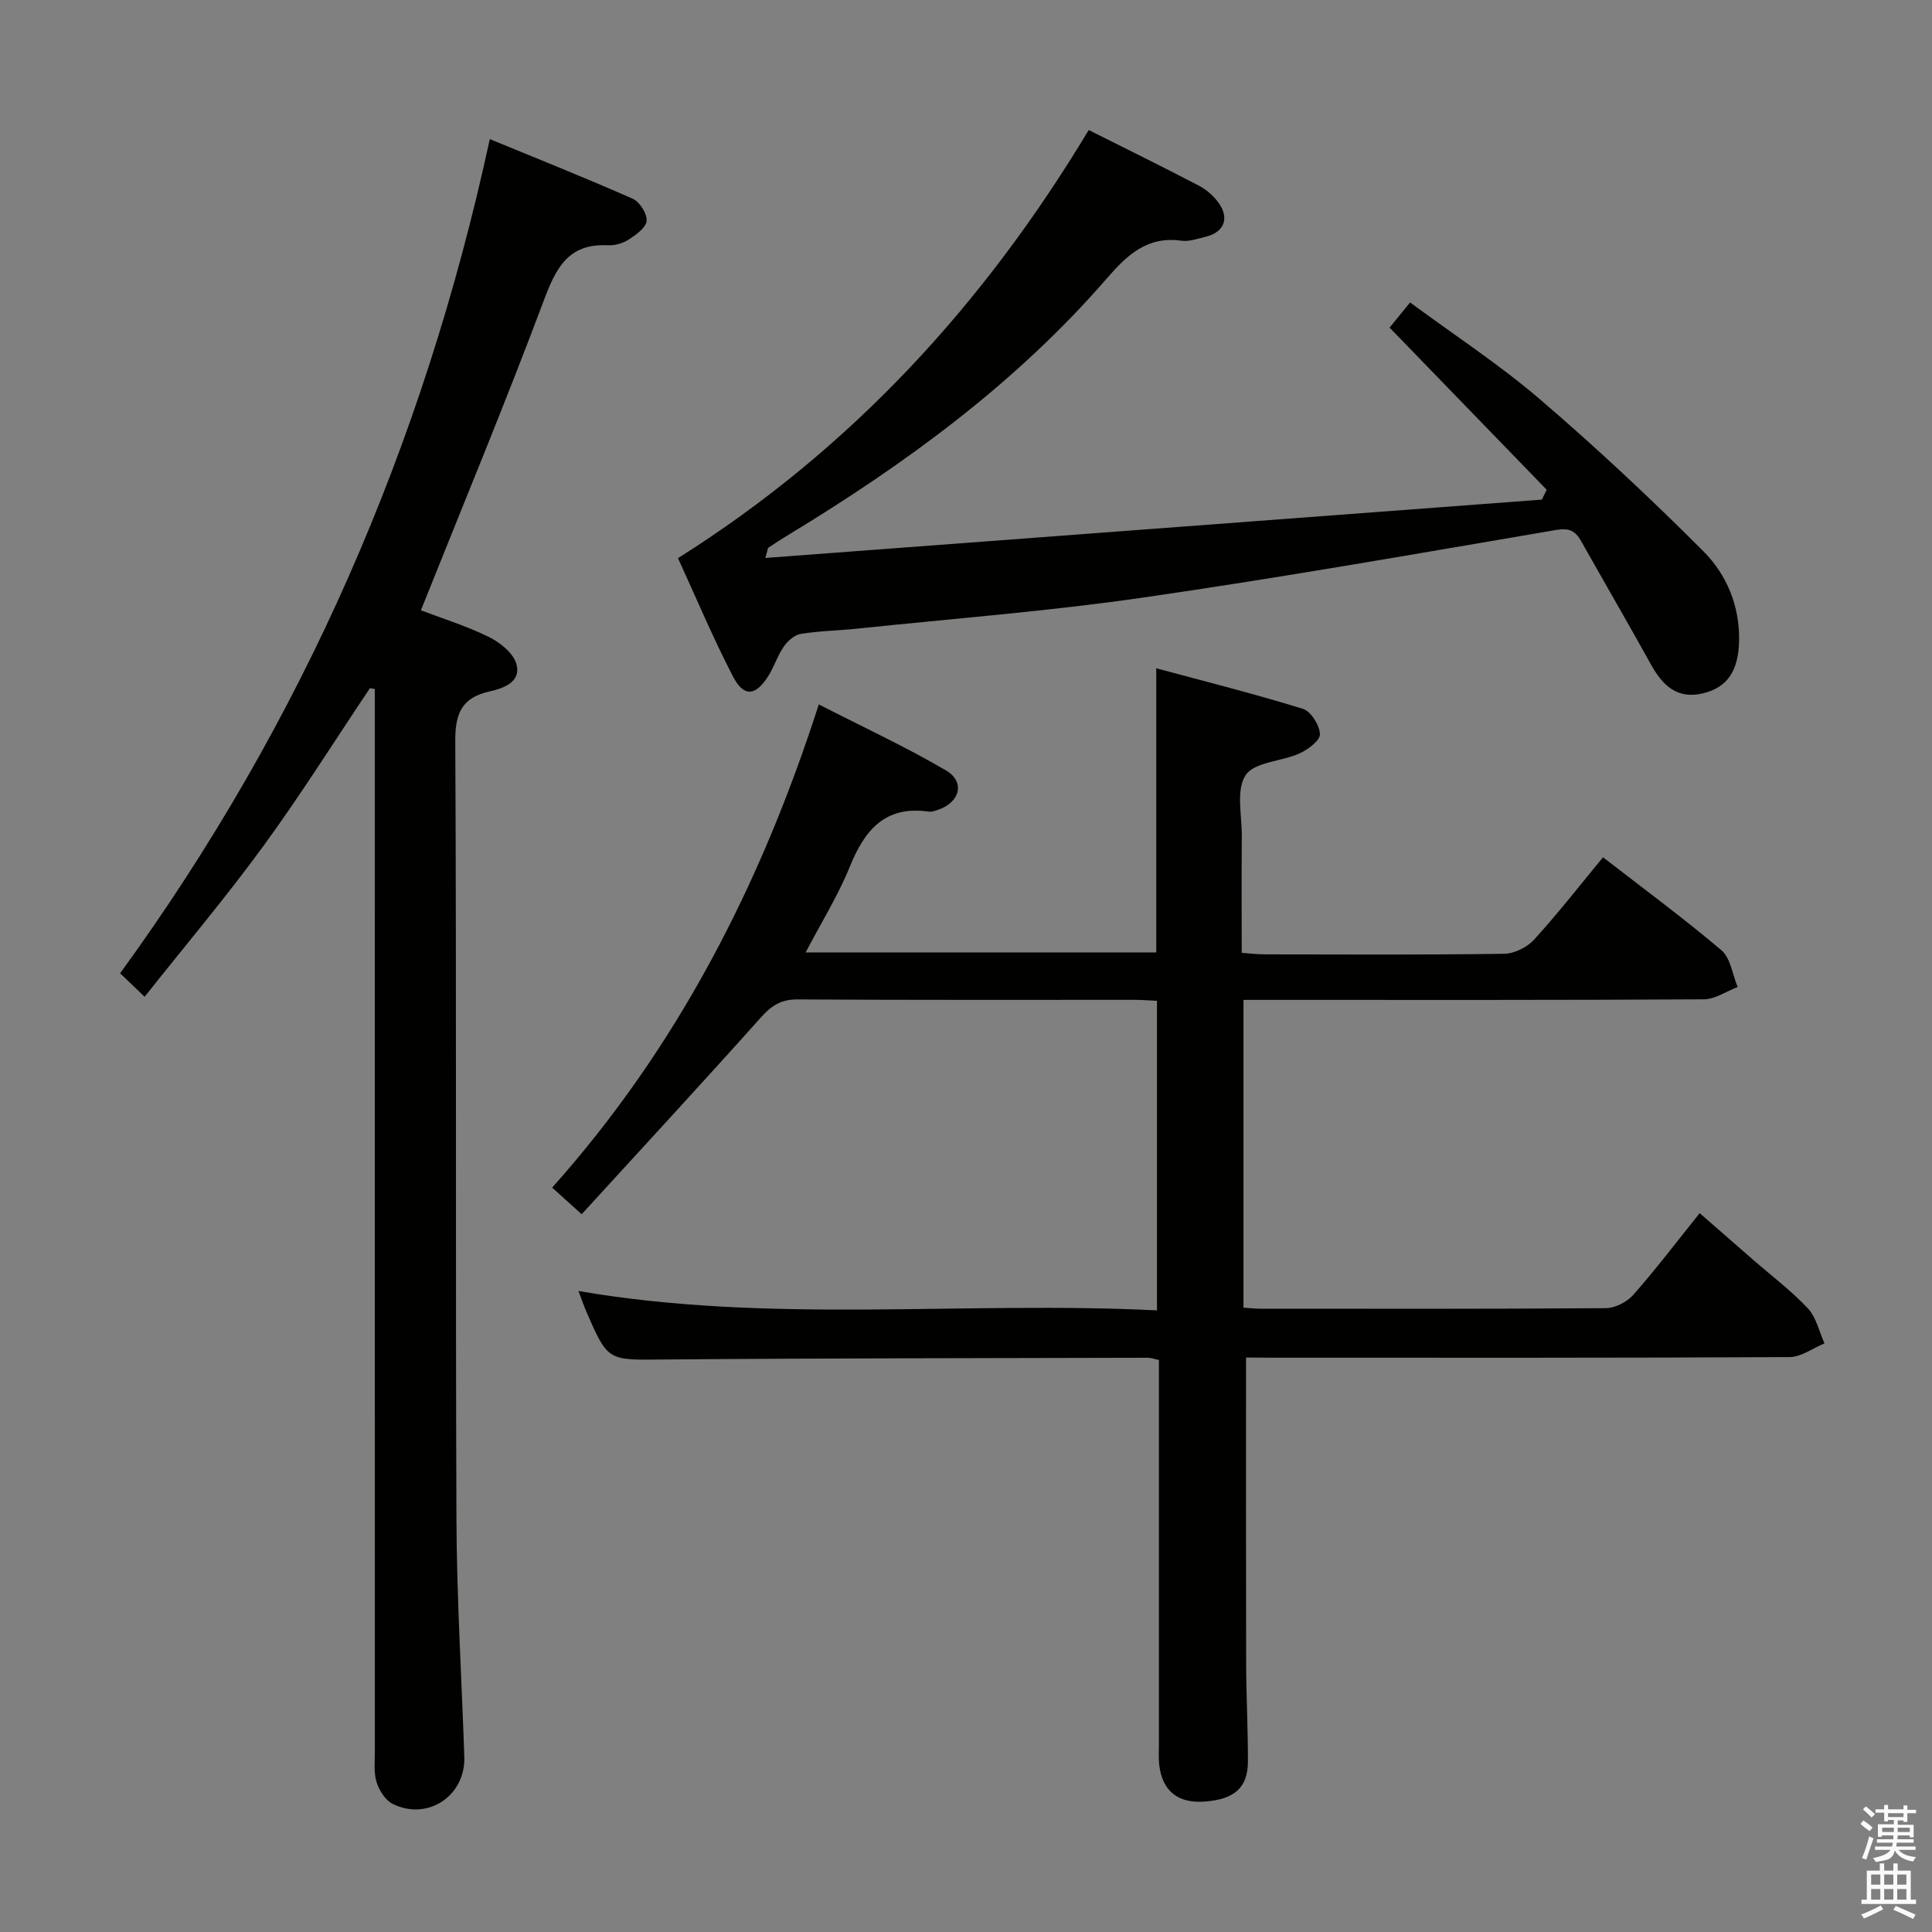 <svg enable-background="new 0 0 400 400" viewBox="0 0 400 400" xmlns="http://www.w3.org/2000/svg"><rect x="0" y="0" width="400" height="400" fill="#808080" stroke="none"/><path d="m385.2 377.6.6-.7c.6.4 1.3.9 1.9 1.5l-.6.7c-.8-.5-1.4-1-1.9-1.5zm.3 7.1c.6-1.4 1.1-2.9 1.5-4.5.3.1.6.3.9.4-.5 1.4-1 2.9-1.5 4.4zm.2-10.1.6-.6c.7.5 1.3 1.1 1.9 1.6l-.7.7c-.6-.6-1.2-1.2-1.8-1.7zm8.4-.8h.8v.9h1.8v.7h-1.8v1.8h-.8v-.3h-1.2v.9h3.3v2.6h-.8v-.4h-2.5c0 .3 0 .6-.1.8h3.4v.7h-3.5c0 .3-.1.6-.1.8h4v.7h-3.5c.7.9 1.9 1.3 3.6 1.5-.2.2-.4.5-.6.9-1.9-.3-3.2-1.1-3.8-2.3-.5 2.1-1.8 2-3.9 2.4-.2-.3-.4-.5-.6-.8 1.9-.4 3.1-.9 3.6-1.7h-3.2v-.7h3.5c.1-.2.1-.5.2-.8h-3.3v-.7h3.4c0-.2 0-.5 0-.8h-2.4v.3h-.8v-2.6h3.3v-.9h-1.2v.3h-.8v-1.8h-1.8v-.7h1.8v-.9h.8v.9h3.2zm-4.4 5.5h2.4c0-.3 0-.6 0-.9h-2.4zm1.2-3.1h3.2v-.8h-3.2zm4.4 2.2h-2.4v.9h2.5v-.9z" fill="#fafafb"/><path d="m389.2 385.8h.9v1.5h1.9v-1.5h.9v1.5h2.7v6h1.1v.9h-11.3v-.9h1.1v-6h2.7zm.2 8.7.5.8c-1.2.6-2.5 1.3-4 1.9-.2-.3-.3-.6-.6-.8 1.6-.6 3-1.3 4.1-1.9zm-2-4.3h1.9v-2.1h-1.9zm0 3.1h1.9v-2.2h-1.9zm2.7-3.1h1.9v-2.1h-1.9zm0 3.1h1.9v-2.2h-1.9zm2.4 1.3c1.4.6 2.7 1.2 4.1 1.8l-.5.9c-1.5-.7-2.8-1.4-4.1-1.9zm2.2-6.5h-1.9v2.1h1.9zm-1.9 5.2h1.9v-2.2h-1.9z" fill="#fafafb"/><g fill="#010100"><path d="m257.98 281.07c0 21.65-.03 42.45.02 63.25.02 6.79.38 13.57.37 20.36-.01 5.44-2.79 7.87-9.01 8.32-5.42.39-8.65-2.13-9.33-7.41-.19-1.48-.09-3-.09-4.49 0-24.66 0-49.33 0-73.99 0-1.8 0-3.6 0-5.54-1-.21-1.62-.46-2.24-.46-33.49.09-66.99.08-100.48.36-11.34.1-11.35.43-15.84-9.96-.56-1.31-1.02-2.66-1.61-4.22 39.92 6.87 79.73 2.01 119.77 4.01 0-21.69 0-42.72 0-64.09-1.52-.07-2.97-.2-4.42-.2-23.33-.01-46.66.06-69.99-.09-3.38-.02-5.36 1.24-7.53 3.66-12.19 13.63-24.6 27.06-37.17 40.81-2.34-2.11-3.89-3.51-6.11-5.51 25.76-28.85 43.11-62.41 55.2-100.04 9.14 4.68 17.98 8.77 26.34 13.67 4.03 2.36 2.9 6.61-1.64 8.15-.62.21-1.32.47-1.93.38-9.06-1.31-13.28 3.82-16.36 11.43-2.41 5.95-5.87 11.48-9.13 17.72h72.59c0-19.34 0-38.55 0-58.83 10.17 2.75 20.36 5.3 30.37 8.4 1.65.51 3.44 3.38 3.52 5.23.05 1.3-2.46 3.2-4.21 3.99-3.74 1.69-9.34 1.76-11.17 4.5-2.03 3.04-.77 8.32-.8 12.62-.06 7.96-.02 15.92-.02 24.18 1.91.13 3.38.31 4.84.31 16.5.02 33 .12 49.49-.12 2.11-.03 4.75-1.33 6.19-2.91 4.91-5.38 9.39-11.14 14.29-17.07 8.38 6.5 16.67 12.6 24.51 19.25 1.9 1.61 2.28 5.02 3.36 7.61-2.34.89-4.68 2.54-7.02 2.55-29.83.18-59.66.12-89.49.12-1.82 0-3.63 0-5.8 0v63.72c1.28.08 2.41.21 3.53.21 23.83.01 47.66.07 71.49-.11 1.94-.02 4.39-1.28 5.7-2.77 4.62-5.23 8.84-10.81 13.73-16.9 3.84 3.35 7.53 6.57 11.22 9.79 3.77 3.28 7.8 6.31 11.19 9.94 1.73 1.85 2.32 4.78 3.43 7.23-2.41.99-4.82 2.83-7.23 2.84-35.66.19-71.32.13-106.99.13-1.98-.03-3.94-.03-5.54-.03z"/><path d="m76.6 142.47c-7.31 10.89-14.29 22.03-22.01 32.61-7.73 10.6-16.21 20.65-24.65 31.29-2.04-1.95-3.44-3.3-5.07-4.86 37.78-51.94 62.82-109.4 76.54-172.71 9.93 4.09 19.84 8.04 29.59 12.35 1.44.64 3.01 3.12 2.87 4.59-.14 1.43-2.24 2.91-3.77 3.9-1.19.77-2.86 1.21-4.29 1.14-8.22-.4-10.73 4.78-13.26 11.53-7.98 21.29-16.71 42.29-25.41 64.05 4.06 1.55 9.23 3.15 14.04 5.5 2.34 1.14 5.12 3.36 5.74 5.63 1.02 3.68-2.6 5-5.54 5.66-5.65 1.26-7.15 4.39-7.12 10.21.27 53.67.03 107.33.24 161 .06 16.46 1.08 32.92 1.63 49.38.27 8.07-7.59 13.33-14.84 9.73-1.52-.75-2.8-2.8-3.33-4.51-.61-2-.35-4.29-.35-6.45-.01-71.33-.01-142.67-.01-214 0-1.95 0-3.9 0-5.85-.34-.07-.67-.13-1-.19z"/><path d="m320.22 101.39c-10.71-11.05-21.42-22.1-32.52-33.56 1.13-1.39 2.46-3.02 4.24-5.21 9.08 6.7 18.43 12.81 26.84 20.01 11.72 10.04 23.02 20.61 33.92 31.54 4.81 4.82 7.52 11.34 7.36 18.56-.14 6.2-2.46 9.62-7.49 10.82-5.33 1.27-8.34-1.62-10.73-5.93-4.75-8.57-9.67-17.03-14.47-25.57-1.2-2.13-2.44-2.79-5.17-2.33-28.48 4.85-56.95 9.87-85.54 14-19.55 2.83-39.3 4.35-58.96 6.41-3.97.42-7.98.48-11.91 1.11-1.3.21-2.71 1.46-3.51 2.62-1.31 1.89-2 4.2-3.24 6.15-2.63 4.13-5.05 4.36-7.3.02-4.18-8.07-7.7-16.48-11.37-24.47 36.02-22.68 63.43-52.71 85.04-88.64 7.7 3.87 15.28 7.59 22.77 11.5 1.57.82 3.06 2.11 4.1 3.55 2.35 3.27 1.15 6.15-2.75 7.07-1.62.38-3.34 1.02-4.9.8-7.06-1.01-11.26 2.93-15.47 7.8-18.74 21.62-41.53 38.29-65.83 53.04-1.42.86-2.83 1.75-4.21 2.69-.2.13-.19.57-.67 2.15 53.93-4.05 107.35-8.07 160.78-12.08.32-.68.66-1.37.99-2.05z"/></g></svg>